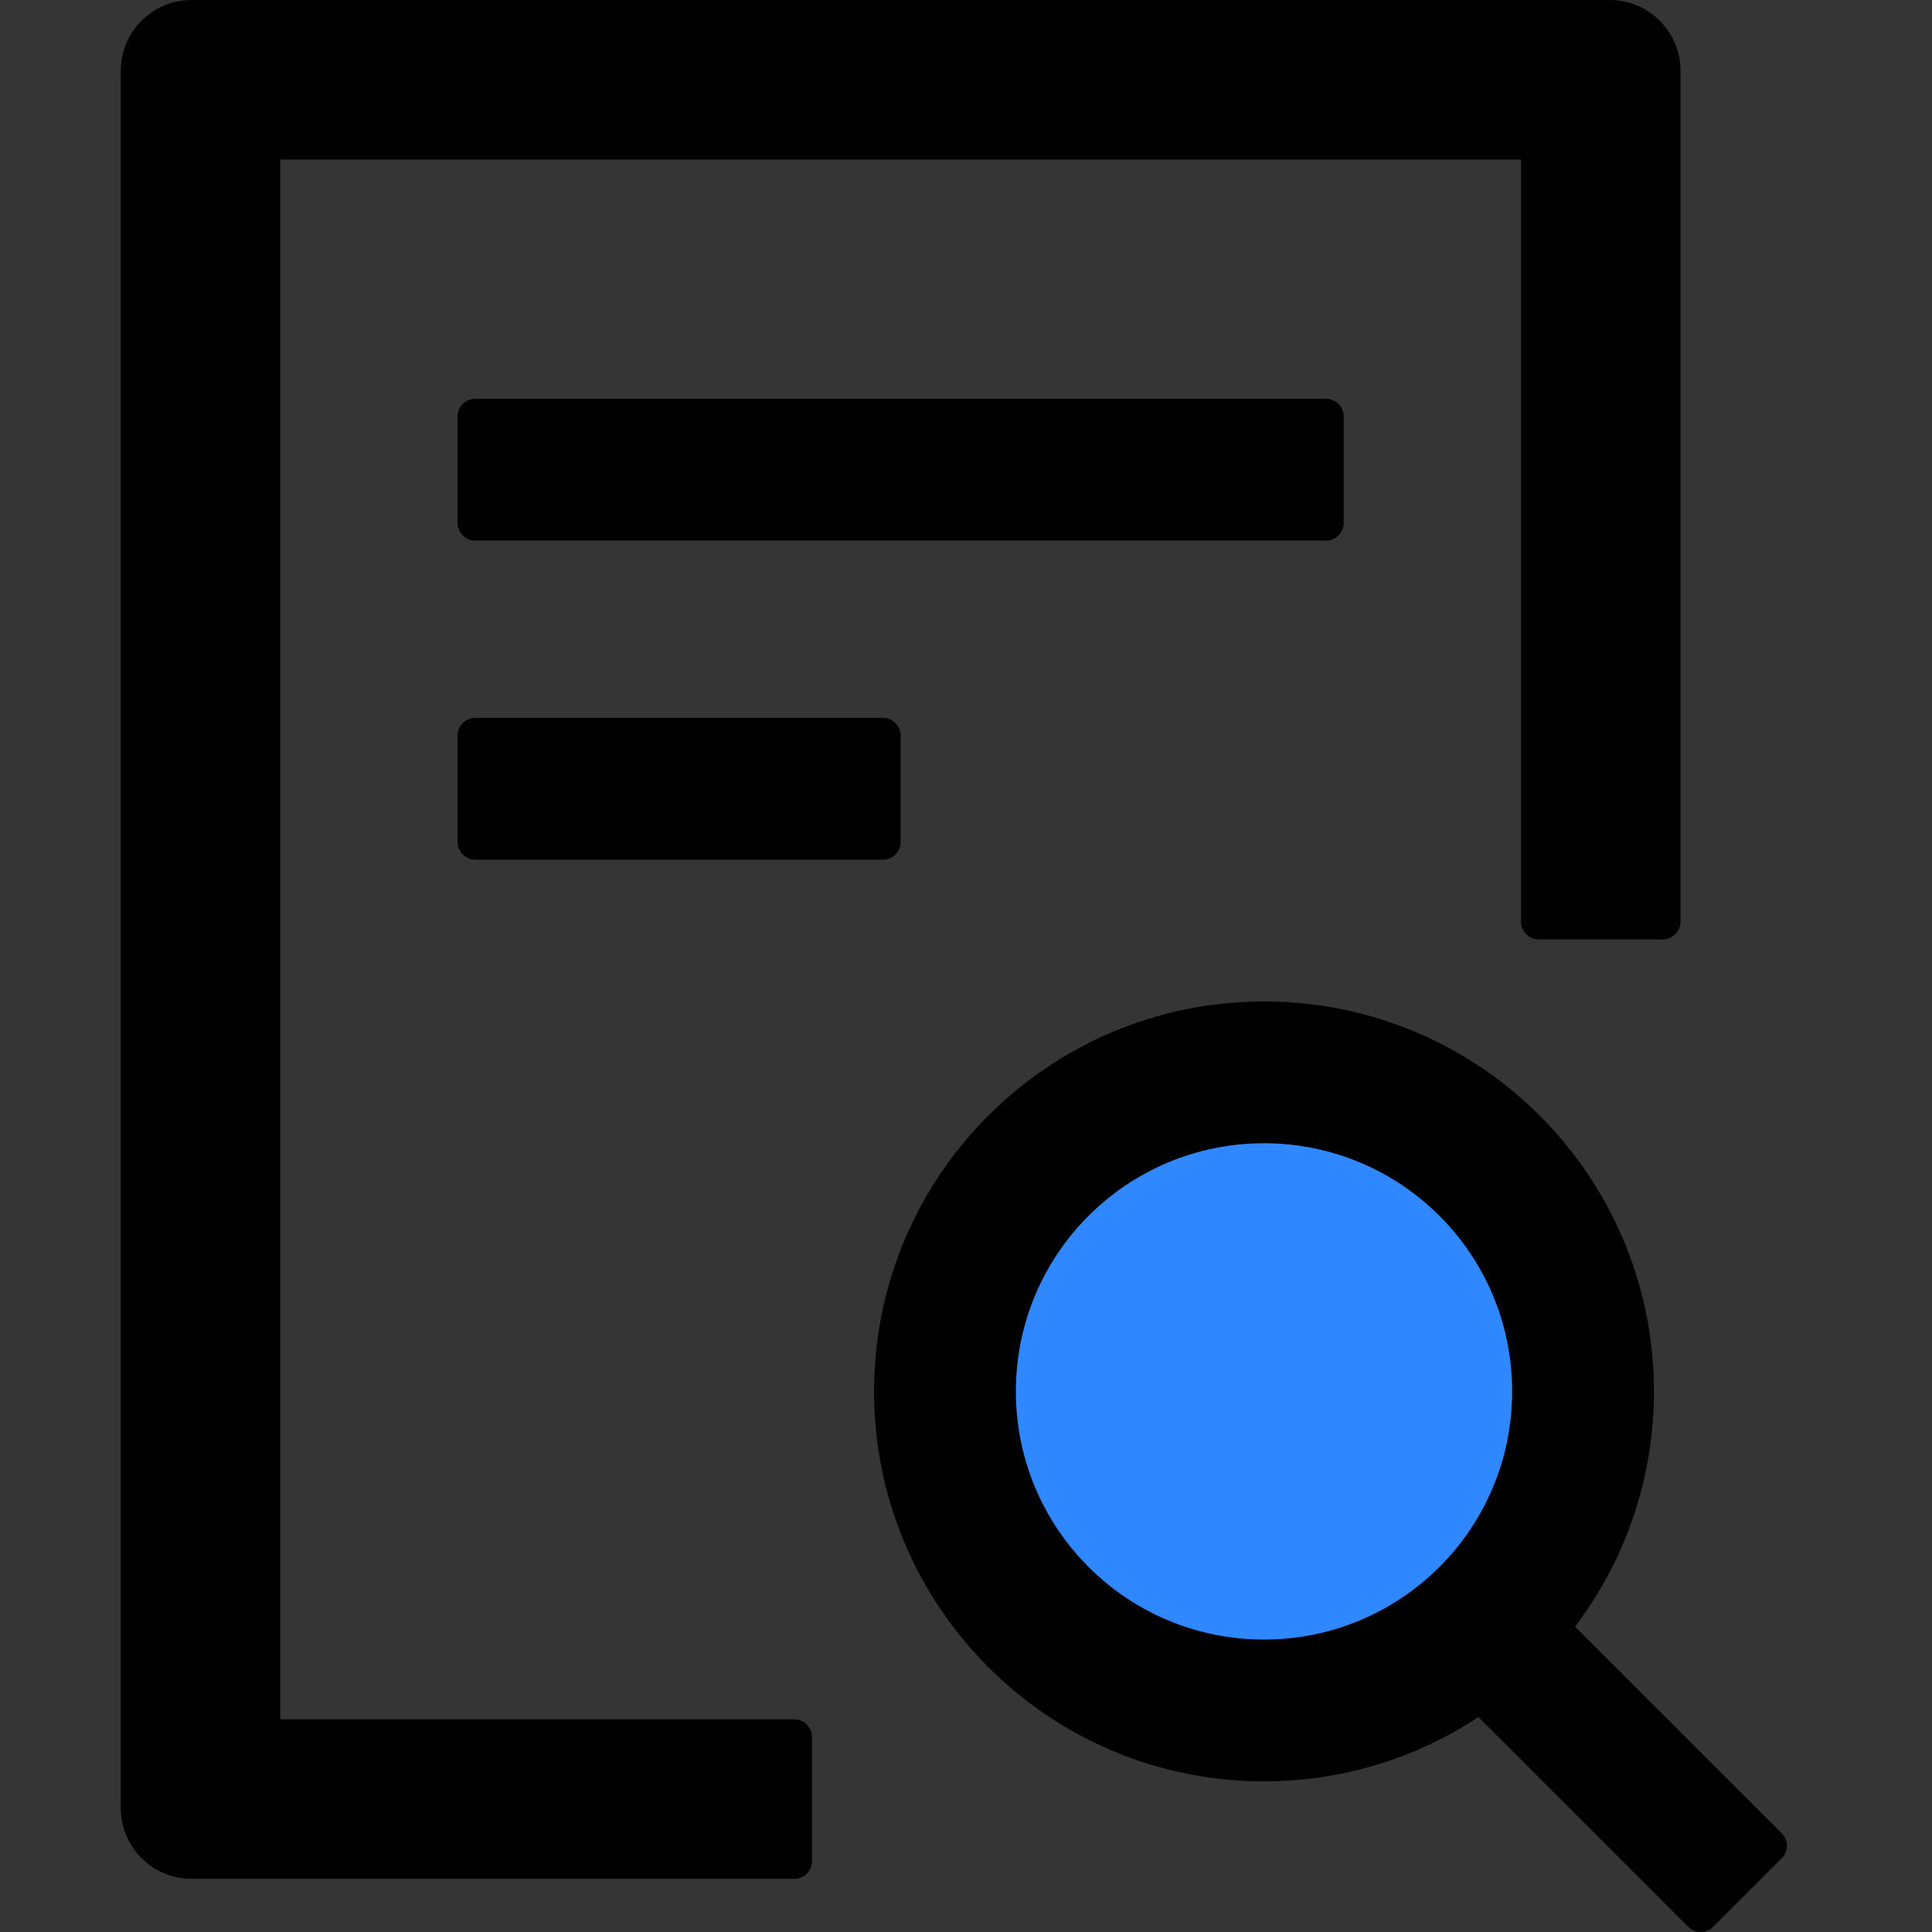 <svg width="48" height="48" viewBox="0 0 48 48" fill="none" xmlns="http://www.w3.org/2000/svg">
  <rect x="0" y="0" width="48" height="48" fill="#333333" stroke="none"/>
  <rect width="48" height="48" fill="white" fill-opacity="0.01"/>
  <circle fill="#2F88FF" cx="31.5" cy="34.5" r="7.5"></circle>
  <path d="M33.385,12.991 L33.385,10.349 C33.385,10.106 33.187,9.908 32.945,9.908 L11.807,9.908 C11.565,9.908 11.367,10.106 11.367,10.349 L11.367,12.991 C11.367,13.233 11.565,13.431 11.807,13.431 L32.945,13.431 C33.187,13.431 33.385,13.233 33.385,12.991 Z M11.807,17.835 C11.565,17.835 11.367,18.033 11.367,18.275 L11.367,20.917 C11.367,21.16 11.565,21.358 11.807,21.358 L21.936,21.358 C22.178,21.358 22.376,21.16 22.376,20.917 L22.376,18.275 C22.376,18.033 22.178,17.835 21.936,17.835 L11.807,17.835 Z M19.734,42.716 L6.963,42.716 L6.963,3.963 L37.789,3.963 L37.789,22.899 C37.789,23.141 37.987,23.339 38.229,23.339 L41.312,23.339 C41.554,23.339 41.752,23.141 41.752,22.899 L41.752,1.761 C41.752,0.787 40.965,0 39.991,0 L4.761,0 C3.787,0 3,0.787 3,1.761 L3,44.917 C3,45.892 3.787,46.679 4.761,46.679 L19.734,46.679 C19.976,46.679 20.174,46.481 20.174,46.239 L20.174,43.156 C20.174,42.914 19.976,42.716 19.734,42.716 Z M44.268,45.55 L39.132,40.415 C40.36,38.791 41.092,36.765 41.092,34.569 C41.092,29.218 36.754,24.881 31.404,24.881 C26.053,24.881 21.716,29.218 21.716,34.569 C21.716,39.919 26.053,44.257 31.404,44.257 C33.374,44.257 35.202,43.668 36.732,42.661 L41.945,47.873 C42.033,47.961 42.143,48 42.253,48 C42.363,48 42.479,47.956 42.561,47.873 L44.268,46.167 C44.35,46.085 44.396,45.974 44.396,45.859 C44.396,45.743 44.35,45.632 44.268,45.55 L44.268,45.55 Z M31.404,40.734 C27.996,40.734 25.239,37.976 25.239,34.569 C25.239,31.161 27.996,28.404 31.404,28.404 C34.811,28.404 37.569,31.161 37.569,34.569 C37.569,37.976 34.811,40.734 31.404,40.734 Z" fill="#000000" fill-rule="nonzero"></path>
</svg>
